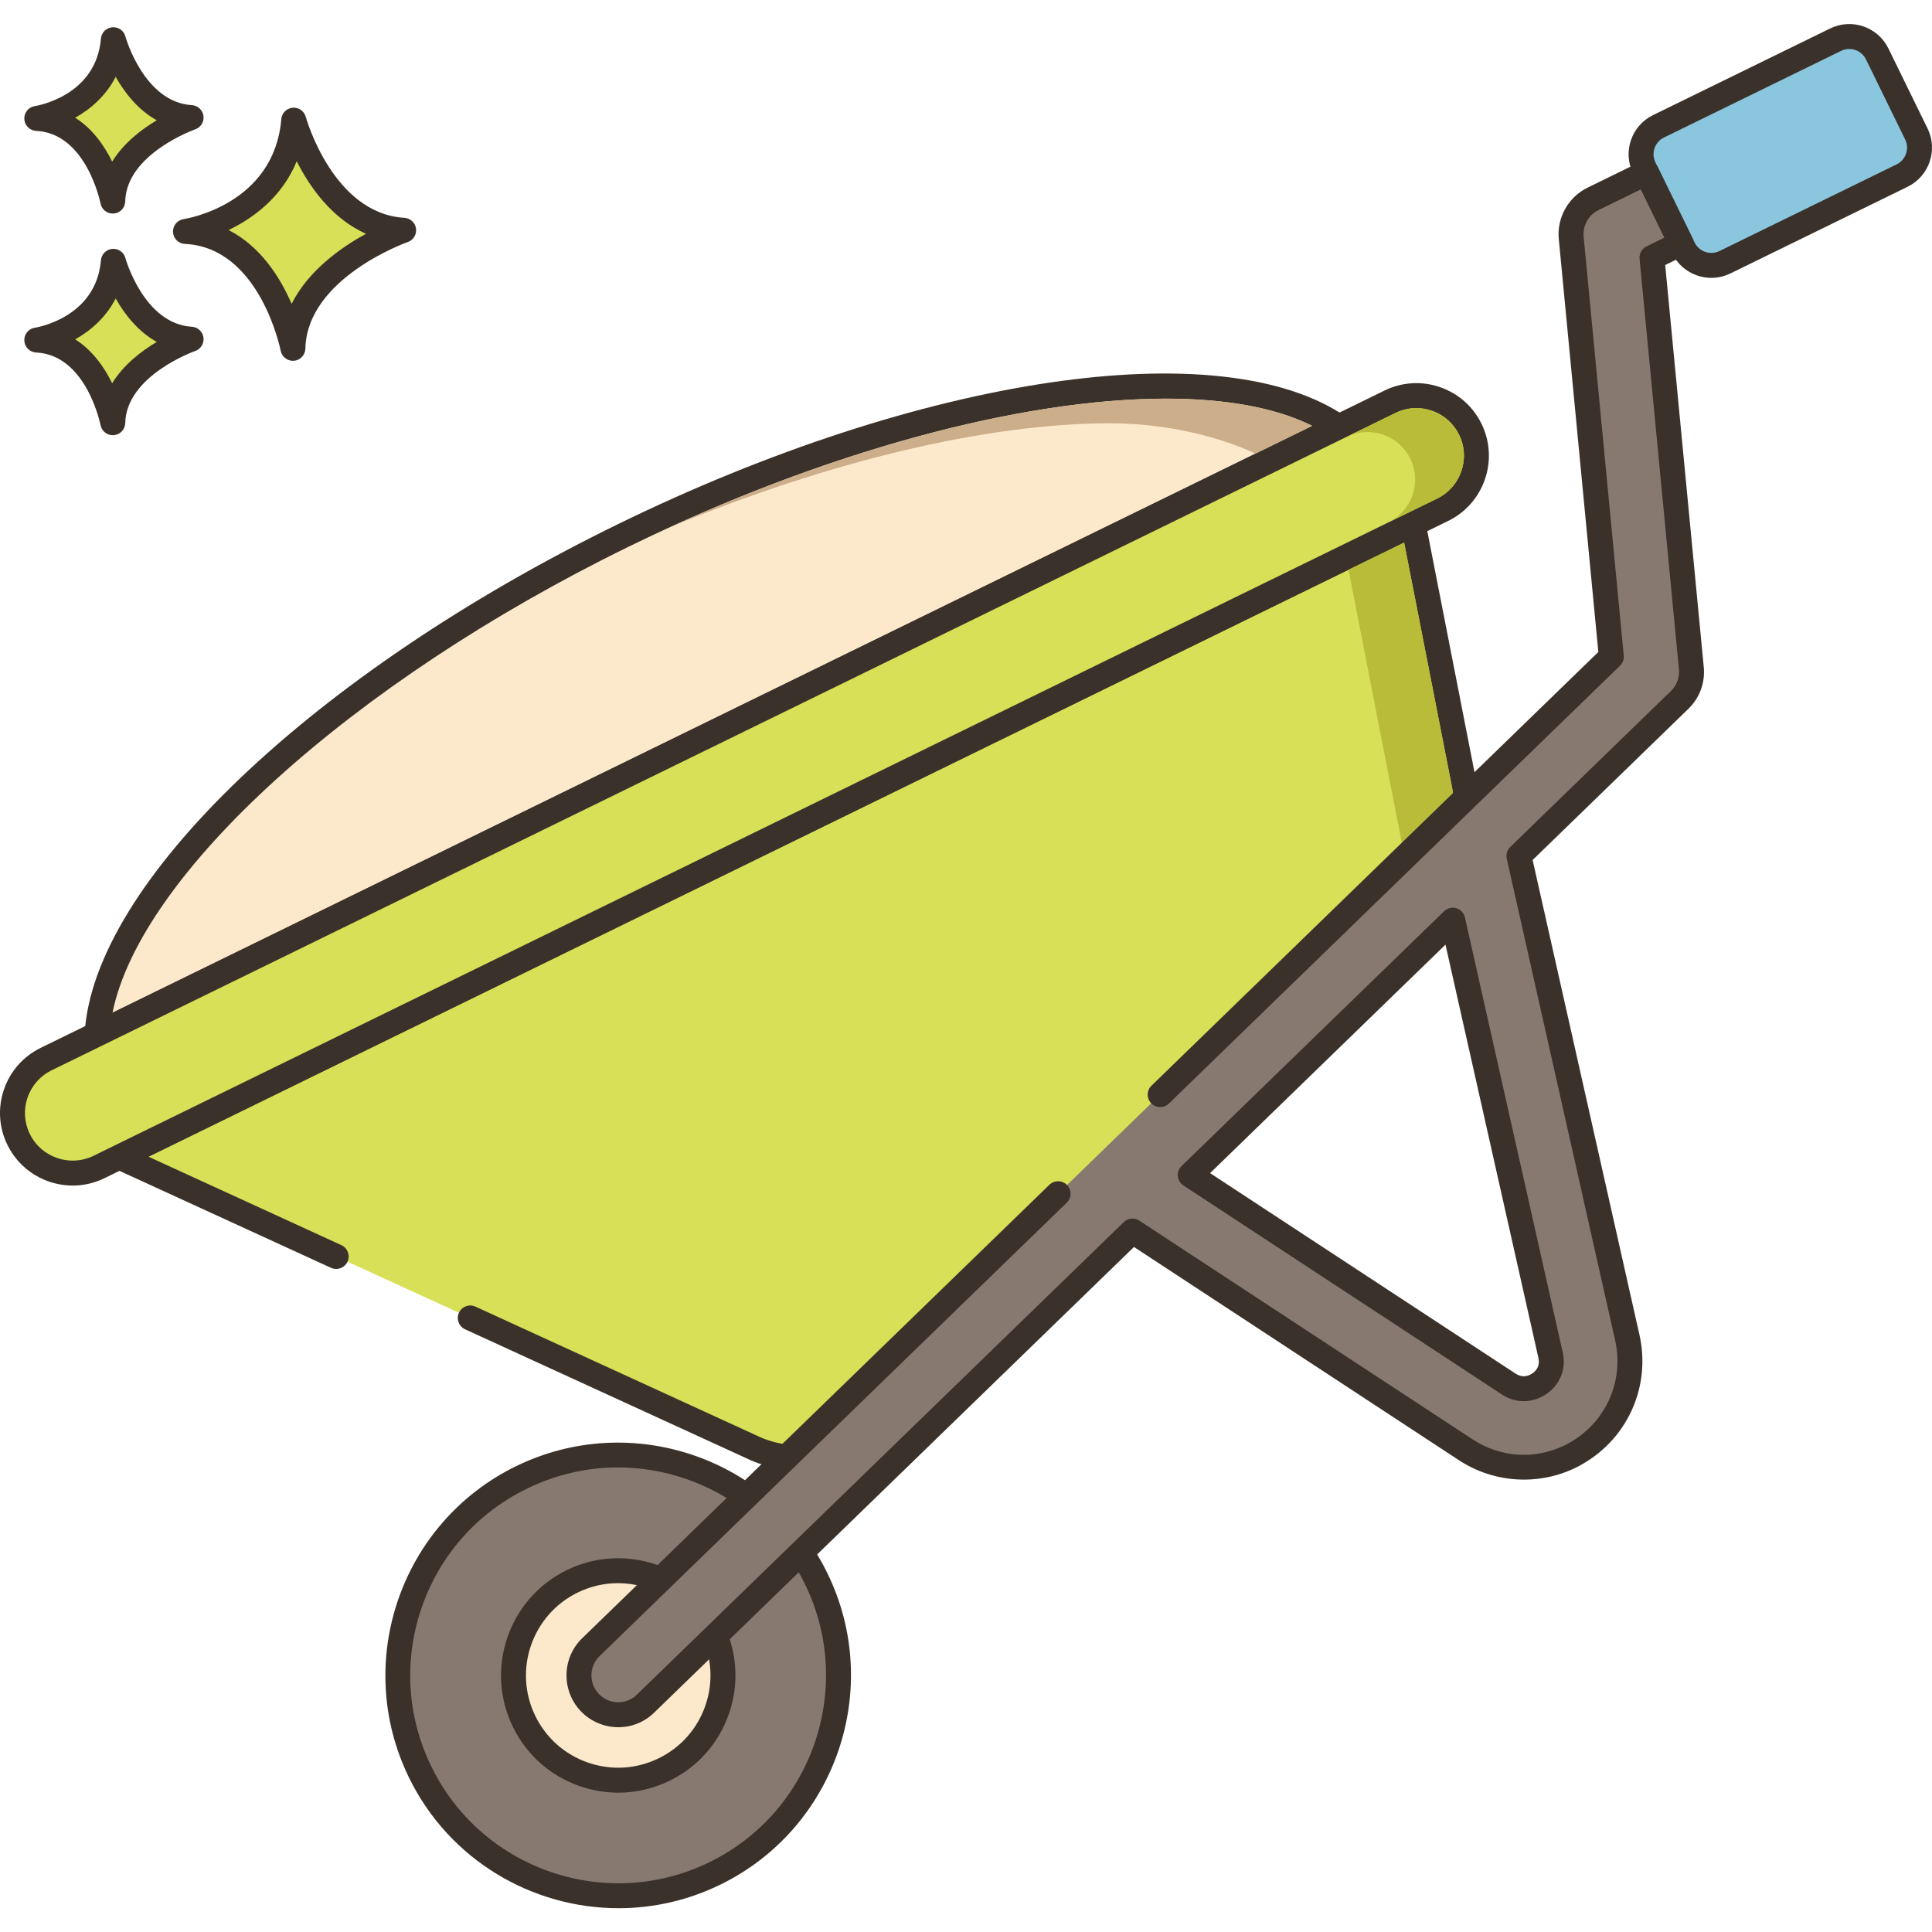 <?xml version="1.0" encoding="UTF-8"?>
<!DOCTYPE svg PUBLIC '-//W3C//DTD SVG 1.0//EN'
          'http://www.w3.org/TR/2001/REC-SVG-20010904/DTD/svg10.dtd'>
<svg contentScriptType="text/ecmascript" width="100pt" xmlns:xlink="http://www.w3.org/1999/xlink" zoomAndPan="magnify" contentStyleType="text/css" viewBox="0 -5 464.784 464" height="100.0pt" preserveAspectRatio="xMidYMid meet" xmlns="http://www.w3.org/2000/svg" version="1.0"
><path style="fill:#d7e057;" d="m70.668 23.512c-1.949 23.125-26.051 26.777-26.051 26.777 20.695.977 25.852 28.121 25.852 28.121.441-19.355 26.641-28.406 26.641-28.406-19.625-1.172-26.441-26.492-26.441-26.492zm0 0"
  /><path style="fill:#3a312a;" d="m97.289 47.012c-17.211-1.031-23.664-24.051-23.727-24.281-.383-1.406-1.707-2.324-3.168-2.207-1.449.133-2.594 1.285-2.719 2.734-1.719 20.434-22.625 23.93-23.508 24.066-1.523.23-2.625 1.582-2.543 3.121.078 1.543 1.312 2.77 2.855 2.844 18.055.848 22.996 25.434 23.043 25.684.273 1.422 1.52 2.434 2.945 2.434.082 0 .168 0 .25-.008 1.527-.129 2.715-1.387 2.75-2.922.387-17.02 24.383-25.555 24.625-25.637 1.352-.473 2.184-1.828 1.988-3.246-.195-1.418-1.363-2.496-2.793-2.582zm-27.133 20.688c-2.715-6.258-7.418-13.812-15.172-17.75 5.859-2.812 12.816-7.828 16.402-16.543 3.102 6.141 8.398 13.758 16.668 17.441-6.012 3.281-13.844 8.812-17.898 16.852zm0 0"
  /><path style="fill:#d7e057;" d="m27.27 57.473c-1.379 16.359-18.426 18.941-18.426 18.941 14.637.688 18.285 19.887 18.285 19.887.312-13.688 18.844-20.09 18.844-20.09-13.883-.832-18.703-18.738-18.703-18.738zm0 0"
  /><path style="fill:#3a312a;" d="m46.152 73.215c-11.531-.688-15.945-16.367-15.988-16.527-.379-1.406-1.707-2.336-3.164-2.203-1.449.129-2.598 1.281-2.719 2.734-1.156 13.742-15.293 16.133-15.883 16.227-1.527.23-2.629 1.582-2.547 3.125.078 1.539 1.312 2.766 2.855 2.84 12.07.57 15.445 17.289 15.477 17.453.273 1.426 1.52 2.438 2.945 2.438.086 0 .168 0 .25-.008 1.531-.125 2.715-1.387 2.754-2.922.258-11.422 16.66-17.27 16.824-17.324 1.352-.469 2.188-1.828 1.992-3.246-.199-1.418-1.367-2.5-2.797-2.586zm-19.168 13.59c-1.848-3.77-4.68-7.891-8.895-10.559 3.711-2.082 7.395-5.258 9.742-9.832 2.113 3.75 5.309 7.91 9.883 10.449-3.703 2.199-7.98 5.48-10.73 9.941zm0 0"
  /><path style="fill:#d7e057;" d="m27.27 4.16c-1.379 16.355-18.426 18.941-18.426 18.941 14.637.688 18.285 19.887 18.285 19.887.312-13.691 18.844-20.09 18.844-20.09-13.883-.832-18.703-18.738-18.703-18.738zm0 0"
  /><path style="fill:#3a312a;" d="m46.152 19.902c-11.48-.688-15.902-16.227-15.988-16.527-.375-1.406-1.699-2.34-3.164-2.207-1.449.129-2.598 1.285-2.719 2.738-1.156 13.742-15.293 16.129-15.883 16.223-1.527.23-2.629 1.582-2.547 3.125.078 1.539 1.312 2.766 2.855 2.84 12.07.57 15.445 17.289 15.477 17.453.27 1.426 1.52 2.441 2.945 2.441.082 0 .164-.004.25-.012 1.527-.125 2.715-1.387 2.75-2.922.262-11.418 16.664-17.27 16.828-17.324 1.352-.469 2.188-1.824 1.988-3.242-.195-1.418-1.363-2.5-2.793-2.586zm-19.168 13.59c-1.848-3.773-4.68-7.895-8.895-10.559 3.711-2.086 7.395-5.262 9.742-9.836 2.113 3.75 5.309 7.91 9.883 10.449-3.703 2.203-7.98 5.48-10.73 9.945zm0 0"
  /><path style="fill:#fce8cb;" d="m149.773 123.5c-73.082 35.75-124.391 85.707-126.41 119.898l298.676-146.098c-28.246-19.383-99.184-9.547-172.266 26.199zm0 0"
  /><path style="fill:#3a312a;" d="m323.738 94.828c-29.938-20.543-102.016-9.859-175.281 25.977-73.277 35.844-125.949 86.18-128.09 122.414-.062 1.062.445 2.082 1.332 2.672.504.336 1.082.508 1.664.508.449 0 .898-.102 1.316-.305l298.68-146.098c.957-.469 1.598-1.41 1.676-2.477.074-1.062-.418-2.09-1.297-2.691zm-296.676 143.418c6.742-33.359 57.367-79.441 124.027-112.051 47.211-23.094 94.828-35.688 129.426-35.688 14.246 0 26.289 2.137 35.184 6.555zm0 0"
  /><path style="fill:#d7e057;" d="m352.297 183.605-12.312-62.895-311.273 152.254 52.16 23.914 32.266 14.793 67.371 30.887c9.883 4.93 21.805 3.078 29.734-4.602l134.652-130.691c6.316-6.137 9.094-15.043 7.402-23.66zm0 0"
  /><path style="fill:#3a312a;" d="m355.238 183.027-12.312-62.895c-.18-.914-.773-1.695-1.609-2.109-.832-.414-1.816-.418-2.652-.008l-311.27 152.254c-1.043.512-1.699 1.574-1.684 2.734.016 1.16.695 2.207 1.75 2.691l52.16 23.914c1.508.688 3.289.027 3.977-1.48.691-1.504.031-3.285-1.477-3.977l-46.402-21.273 302.07-147.758 11.559 59.059c1.504 7.664-.941 15.492-6.543 20.93l-134.648 130.691c-7.008 6.789-17.578 8.43-26.398 4.031l-67.371-30.887c-1.508-.691-3.285-.031-3.977 1.477s-.027 3.285 1.477 3.98l67.285 30.844c4.102 2.043 8.531 3.043 12.926 3.043 7.391 0 14.695-2.812 20.234-8.18l134.652-130.691c7.066-6.863 10.152-16.727 8.254-26.391zm0 0"
  /><path style="fill:#87796f;" d="m187.938 362c-19.707-21.652-53.234-23.23-74.887-3.527-21.652 19.707-23.23 53.234-3.527 74.891 19.707 21.652 53.234 23.23 74.891 3.523 21.652-19.707 23.23-53.234 3.523-74.887zm0 0"
  /><path style="fill:#3a312a;" d="m199.035 373.055c-13.574-27.742-47.184-39.273-74.926-25.703-27.742 13.57-39.273 47.18-25.703 74.922 9.707 19.848 29.668 31.395 50.402 31.395 8.25 0 16.625-1.828 24.523-5.691 27.738-13.566 39.27-47.18 25.703-74.922zm-28.344 69.535c-24.773 12.117-54.781 1.82-66.895-22.953-5.871-11.996-6.719-25.562-2.383-38.199 4.336-12.637 13.332-22.828 25.332-28.695 6.945-3.398 14.418-5.113 21.93-5.113 5.465 0 10.953.906 16.27 2.73 12.637 4.336 22.828 13.332 28.699 25.332 12.113 24.77 1.82 54.781-22.953 66.898zm0 0"
  /><path style="fill:#fce8cb;" d="m171.352 386.594c-6.113-12.5-21.203-17.676-33.703-11.562-12.5 6.117-17.676 21.207-11.562 33.707 6.113 12.5 21.203 17.676 33.703 11.559 12.5-6.113 17.676-21.203 11.562-33.703zm0 0"
  /><path style="fill:#3a312a;" d="m174.047 385.277c-6.832-13.965-23.754-19.77-37.715-12.938-13.965 6.832-19.77 23.75-12.938 37.715 3.309 6.766 9.051 11.836 16.176 14.281 3 1.027 6.094 1.539 9.172 1.539 4.238 0 8.449-.965 12.367-2.883 6.766-3.309 11.836-9.055 14.281-16.176 2.441-7.125 1.965-14.773-1.344-21.539zm-4.332 19.59c-1.926 5.609-5.918 10.133-11.242 12.734-5.328 2.605-11.348 2.98-16.957 1.059s-10.129-5.914-12.734-11.242c-5.379-10.992-.809-24.312 10.184-29.688 3.129-1.535 6.449-2.258 9.715-2.258 8.219 0 16.129 4.574 19.973 12.441 2.609 5.324 2.984 11.348 1.062 16.953zm0 0"
  /><path style="fill:#87796f;" d="m406.883 155.324-9.469-98.738 7.02-3.434-8.312-17-12.895 6.305c-3.543 1.734-5.629 5.492-5.238 9.402l9.648 100.746-108.539 105.344-24.559 23.836-112.406 109.098c-3.746 3.637-3.82 9.613-.203 13.367 2.941 3.004 7.375 3.676 10.957 1.922.875-.426 1.68-1 2.41-1.723l117.137-113.68 80.152 52.602c7.621 5.023 17.148 5.555 25.168 1.629 1.145-.559 2.262-1.234 3.344-1.973 8.598-5.961 12.664-16.391 10.387-26.586l-26.078-115.914 38.652-37.52c2.07-1.996 3.113-4.828 2.824-7.684zm-33.863 165.27c.891 3.93-1.578 6.117-2.676 6.887-1.105.746-4.043 2.285-7.395.078l-76.613-50.277 63.16-61.309zm0 0"
  /><path style="fill:#3a312a;" d="m375.945 319.934-23.523-104.617c-.238-1.059-1.027-1.906-2.07-2.215-1.039-.312-2.164-.035-2.945.723l-63.16 61.305c-.652.633-.984 1.531-.895 2.438.086.902.578 1.723 1.34 2.223l76.609 50.277c1.645 1.082 3.449 1.625 5.262 1.625 1.879 0 3.773-.586 5.508-1.758 3.316-2.324 4.766-6.066 3.875-10zm-7.277 5.059c-1.363.922-2.734.941-4.074.059l-73.484-48.223 56.633-54.969 22.348 99.395v.004c.359 1.566-.137 2.832-1.422 3.734zm0 0"
  /><path style="fill:#d7e057;" d="m353.719 97.891c-3.508-7.172-12.16-10.141-19.332-6.633l-323.277 158.129c-7.172 3.512-10.141 12.164-6.633 19.332 3.508 7.172 12.164 10.141 19.332 6.633l323.277-158.129c7.172-3.508 10.141-12.164 6.633-19.332zm0 0"
  /><path style="fill:#3a312a;" d="m356.414 96.574c-2.047-4.191-5.605-7.328-10.016-8.84-4.414-1.516-9.145-1.219-13.332.832l-323.273 158.125c-4.191 2.051-7.328 5.605-8.84 10.016-1.512 4.41-1.219 9.145.832 13.328 3.023 6.184 9.242 9.785 15.703 9.785 2.57 0 5.18-.57 7.641-1.773l323.277-158.129c8.645-4.227 12.238-14.699 8.008-23.344zm-10.645 17.953-323.277 158.133c-5.672 2.773-12.547.414-15.32-5.258-1.344-2.746-1.539-5.855-.547-8.746.992-2.895 3.051-5.227 5.801-6.57l323.277-158.133c1.59-.777 3.301-1.172 5.023-1.172 1.25 0 2.504.211 3.727.629 2.891.992 5.227 3.051 6.57 5.797 2.777 5.676.418 12.547-5.254 15.32zm0 0"
  /><path style="fill:#8ac6dd;" d="m461.023 26.844-9.422-19.262c-1.812-3.711-6.293-5.246-10.004-3.43l-42.613 20.844c-3.711 1.812-5.246 6.293-3.43 10.004l9.422 19.258c1.812 3.711 6.293 5.246 10.004 3.434l42.613-20.844c3.711-1.816 5.246-6.297 3.43-10.004zm0 0"
  /><path style="fill:#3a312a;" d="m463.719 25.523-9.422-19.258c-2.539-5.191-8.824-7.348-14.016-4.809l-42.613 20.844c-5.191 2.539-7.348 8.824-4.809 14.016l9.422 19.262c1.23 2.512 3.367 4.395 6.012 5.305 1.113.383 2.266.57 3.41.57 1.57 0 3.137-.359 4.594-1.07l42.613-20.844c5.191-2.535 7.348-8.824 4.809-14.016zm-7.445 8.629-42.613 20.844c-1.074.523-2.289.602-3.422.211-1.133-.387-2.047-1.195-2.57-2.27l-9.422-19.258c-1.082-2.219-.164-4.906 2.055-5.992l42.613-20.844c.633-.309 1.301-.457 1.961-.457 1.66 0 3.254.922 4.031 2.512l9.418 19.262c1.09 2.219.168 4.906-2.051 5.992zm0 0"
  /><path style="fill:#b9bc39;" d="m351.016 99.219c-1.34-2.762-3.66-4.82-6.559-5.801-1.223-.418-2.48-.641-3.723-.641-1.719 0-3.438.402-5.039 1.18l-11.699 5.723c1.578-.762 3.277-1.141 4.98-1.141 1.258 0 2.5.199 3.719.621 2.898 1 5.238 3.059 6.578 5.797 2.781 5.68.422 12.543-5.258 15.32l11.758-5.738c5.66-2.781 8.023-9.66 5.242-15.32zm0 0"
  /><path style="fill:#ccae8b;" d="m280.516 90.52c-32.262 0-75.859 10.938-119.859 31.141 39.32-16.402 77.398-25.223 106.359-25.223 13.539 0 26.18 3.18 35.039 7.301l13.641-6.68c-8.898-4.422-20.941-6.539-35.18-6.539zm0 0"
  /><path style="fill:#b9bc39;" d="m349.355 184.18-11.559-59.062-13.383 6.543 12.82 65.68 12.281-11.922c-.059-.398-.082-.82-.16-1.238zm0 0"
  /><path style="fill:#3a312a;" d="m409.871 155.039-9.273-96.672 5.156-2.52c.715-.352 1.262-.969 1.52-1.723.262-.754.207-1.578-.141-2.293l-8.316-17c-.727-1.488-2.523-2.102-4.012-1.379l-12.898 6.309c-4.641 2.273-7.418 7.254-6.906 12.387l9.512 99.305-107.5 104.34c-1.188 1.156-1.215 3.055-.062 4.242 1.152 1.188 3.055 1.219 4.242.062l108.539-105.344c.652-.633.984-1.531.895-2.438l-9.648-100.754c-.266-2.66 1.168-5.234 3.57-6.41l10.199-4.988 5.676 11.609-4.324 2.113c-1.121.551-1.785 1.738-1.668 2.984l9.469 98.75c.195 1.957-.504 3.859-1.93 5.23l-38.652 37.52c-.75.73-1.066 1.793-.836 2.812l26.078 115.91c2.012 9-1.586 18.211-9.145 23.449-1.066.727-2.039 1.301-2.977 1.758-7.195 3.523-15.496 2.984-22.207-1.441l-80.148-52.598c-1.18-.773-2.73-.625-3.738.355l-117.148 113.691c-.504.5-1.035.883-1.625 1.168-2.504 1.227-5.52.695-7.477-1.309-2.473-2.562-2.414-6.66.129-9.133l112.41-109.098c1.188-1.152 1.215-3.051.059-4.242-1.152-1.188-3.051-1.215-4.238-.062l-112.41 109.098c-4.906 4.77-5.031 12.664-.254 17.621 2.426 2.477 5.672 3.781 8.961 3.781 1.852 0 3.715-.414 5.457-1.266 1.16-.566 2.234-1.332 3.18-2.262l115.414-112.008 78.133 51.277c8.371 5.516 19.148 6.215 28.137 1.82 1.195-.582 2.414-1.297 3.738-2.199 9.594-6.652 14.148-18.312 11.605-29.711l-25.711-114.277 37.438-36.34c2.75-2.648 4.109-6.344 3.73-10.129zm0 0"
/></svg
>
